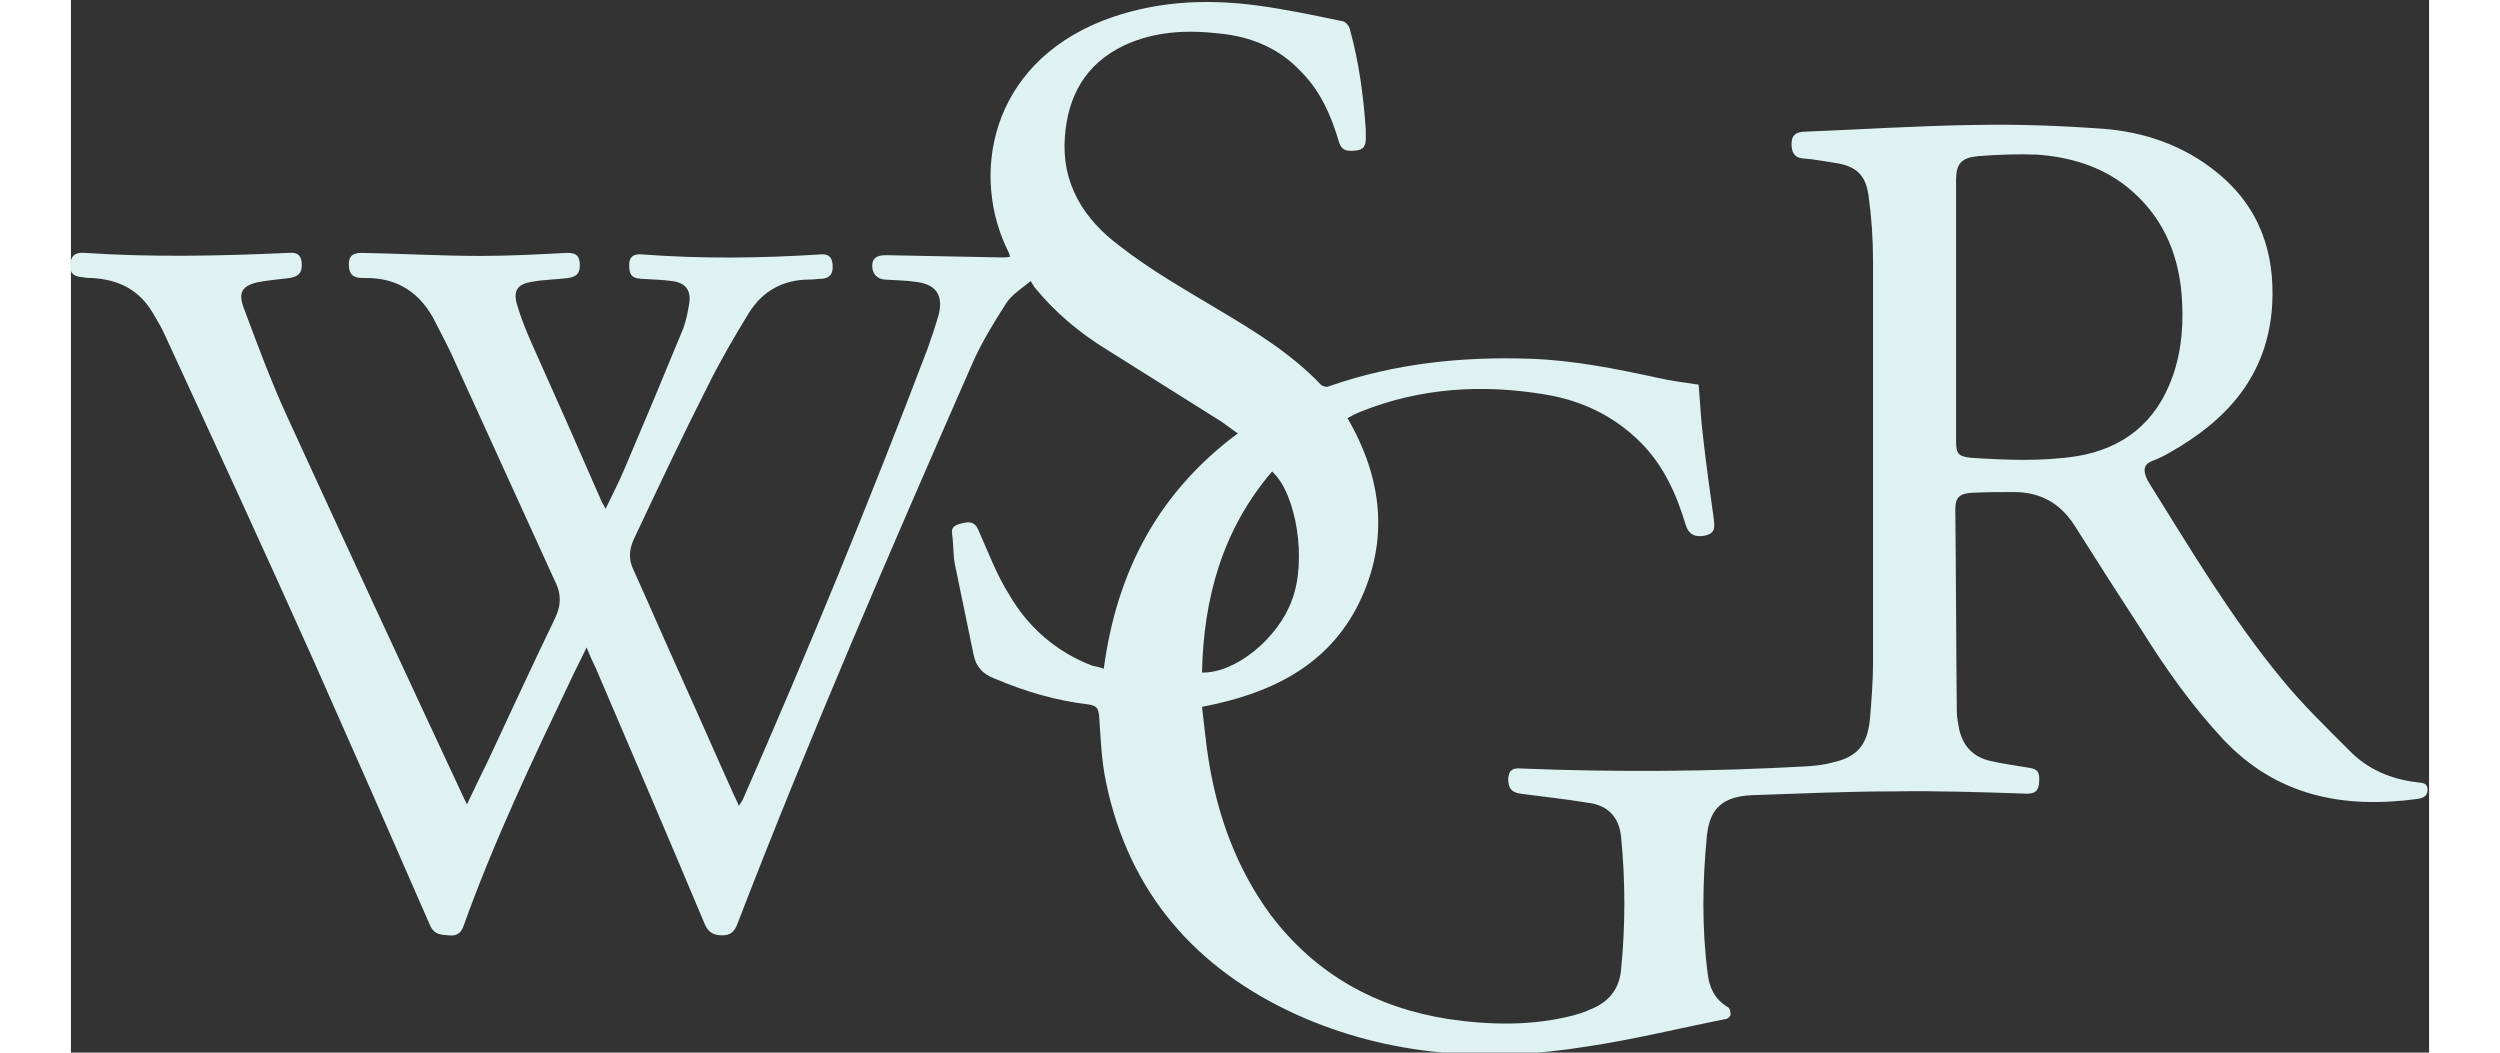 <?xml version="1.0" encoding="utf-8"?>
<!-- Generator: Adobe Illustrator 22.1.0, SVG Export Plug-In . SVG Version: 6.00 Build 0)  -->
<svg width="95px" height="40px" version="1.1" id="Layer_1" xmlns="http://www.w3.org/2000/svg" xmlns:xlink="http://www.w3.org/1999/xlink" x="0px" y="0px"
	 viewBox="0 0 309.6 138.2" style="enable-background:new 0 0 309.6 138.2;" xml:space="preserve">
<rect x="0" y="0" width="309.6" height="138.2" fill="#333333" stroke="none"/>
<style type="text/css">
	.st0{fill:#DEF2F2;}
</style>
<g>
	<path class="st0" d="M135.6,87.8c1.7-12.7,7.1-23.1,17.6-30.9c-0.9-0.6-1.6-1.2-2.4-1.7c-4.9-3.1-9.9-6.2-14.8-9.3
		c-3.6-2.2-6.8-4.9-9.5-8.2c-0.1-0.2-0.2-0.3-0.5-0.8c-1.2,1-2.5,1.8-3.2,2.9c-1.6,2.5-3.2,5.1-4.4,7.8
		c-10.7,24.4-21.3,48.8-30.9,73.7c-0.4,1.1-1,1.5-2,1.5c-1,0-1.8-0.3-2.3-1.5c-4.7-11.2-9.5-22.4-14.3-33.6
		c-0.4-0.8-0.8-1.7-1.2-2.7c-0.7,1.5-1.4,2.8-2,4.1c-5.1,10.7-10.2,21.4-14.2,32.6c-0.4,1-1.1,1.2-1.9,1.1c-0.9-0.1-1.8,0-2.4-1.2
		c-5.1-11.7-10.2-23.3-15.4-35C25.4,72.3,18.8,58,12.2,43.7c-0.4-0.9-1-1.8-1.5-2.7c-1.8-3-4.5-4.3-7.9-4.5c-0.4,0-0.8,0-1.2-0.1
		c-1.3-0.1-1.7-0.5-1.7-1.6c0.1-1.2,0.6-1.7,1.9-1.6c8.9,0.6,17.9,0.4,26.8,0c1-0.1,1.6,0.2,1.7,1.3c0.1,1.3-0.4,1.8-1.6,2
		c-1.5,0.2-3,0.3-4.4,0.6c-1.8,0.5-2.3,1.3-1.7,3.1c1.8,4.8,3.6,9.7,5.7,14.3c7.7,16.8,15.5,33.6,23.3,50.3c0.1,0.2,0.2,0.4,0.4,0.8
		c0.9-1.9,1.8-3.8,2.7-5.6c2.9-6.2,5.8-12.5,8.8-18.7c0.9-1.8,0.9-3.4,0-5.1c-4.3-9.4-8.6-18.9-12.9-28.3c-0.8-1.9-1.8-3.7-2.7-5.5
		c-1.9-3.9-5-6-9.4-5.9c-1,0-1.9-0.1-2-1.5c-0.1-1.3,0.4-1.8,1.7-1.8c5.2,0.1,10.4,0.4,15.6,0.4c3.8,0,7.5-0.2,11.3-0.4
		c1,0,1.6,0.2,1.7,1.3c0.1,1.3-0.3,1.8-1.5,2c-1.6,0.2-3.2,0.2-4.8,0.5c-1.9,0.3-2.5,1.2-1.9,3.1c0.5,1.7,1.2,3.4,1.9,5
		c3.1,6.9,6.2,13.9,9.2,20.8c0.1,0.2,0.3,0.5,0.5,0.9c0.9-1.9,1.8-3.6,2.5-5.3c2.6-6.1,5.2-12.3,7.7-18.4c0.4-1.1,0.6-2.2,0.8-3.4
		c0.2-1.7-0.6-2.6-2.3-2.8c-1.3-0.2-2.7-0.2-4.1-0.3c-1.4-0.1-1.5-0.8-1.5-1.9c0-1,0.6-1.4,1.7-1.3c7.8,0.6,15.6,0.5,23.4,0
		c1-0.1,1.5,0.3,1.6,1.3c0.1,1.2-0.3,1.8-1.4,1.9c-0.5,0-1,0.1-1.6,0.1c-3.5,0-6.2,1.5-8,4.4c-1.9,3.1-3.7,6.2-5.3,9.4
		c-3.4,6.7-6.6,13.5-9.8,20.3c-0.6,1.3-0.7,2.6-0.1,3.9c2.1,4.6,4.1,9.3,6.2,13.9c2.4,5.3,4.7,10.6,7.1,15.9
		c0.2,0.4,0.4,0.8,0.6,1.3c0.2-0.3,0.3-0.5,0.5-0.8c8.6-19.6,16.7-39.3,24.3-59.3c0.5-1.4,1-2.9,1.4-4.3c0.7-2.6-0.3-4.1-3-4.4
		c-1.3-0.2-2.7-0.2-4.1-0.3c-1-0.1-1.6-0.8-1.6-1.8c0-1,0.6-1.4,1.8-1.4c5.1,0.1,10.2,0.2,15.3,0.3c0.3,0,0.6,0,1-0.1
		c-0.1-0.3-0.1-0.4-0.2-0.6c-5-9.9-2.6-24.5,12.4-30.4c6.5-2.5,13.2-2.9,20.1-2c3.8,0.5,7.6,1.3,11.4,2.1c0.4,0.1,0.8,0.6,0.9,1
		c1.2,4.3,1.8,8.8,2.1,13.2c0,0.2,0,0.4,0,0.6c0.1,1.7-0.3,2.2-1.9,2.2c-0.8,0-1.3-0.2-1.6-1.1c-1-3.4-2.4-6.7-5-9.3
		c-2.9-3.1-6.6-4.6-10.7-5c-4.3-0.5-8.6-0.3-12.6,1.6c-5,2.4-7.3,6.6-7.7,11.9c-0.5,6.2,2.5,10.9,7.2,14.4c4.1,3.2,8.7,5.8,13.2,8.5
		c4.7,2.8,9.4,5.7,13.2,9.7c0.2,0.2,0.8,0.4,1.1,0.2c8.6-3,17.4-3.9,26.4-3.6c5.7,0.2,11.2,1.3,16.7,2.5c1.7,0.4,3.5,0.6,5.4,0.9
		c0.2,2.3,0.3,4.7,0.6,7c0.4,3.6,0.9,7.1,1.4,10.7c0.1,1,0.2,1.8-1.1,2.1c-1.3,0.3-2.2-0.1-2.6-1.4c-1.2-4-2.9-7.8-5.9-10.8
		c-3.5-3.5-7.7-5.5-12.5-6.3c-8.3-1.4-16.5-0.9-24.4,2.3c-0.5,0.2-1.1,0.5-1.6,0.8c4.6,7.9,5.5,16.1,1.5,24.3
		c-4.1,8.3-11.7,11.9-20.6,13.6c0.3,2.4,0.5,4.8,0.9,7.2c1.2,7.3,3.7,14.1,8.1,20.1c5.9,7.8,13.8,12.2,23.4,13.7
		c5.5,0.8,11,0.9,16.4-0.5c0.7-0.2,1.4-0.4,2-0.7c2.4-0.9,3.9-2.5,4.2-5.1c0.6-5.9,0.6-11.9,0-17.8c-0.3-2.5-1.8-4-4.3-4.3
		c-3-0.5-5.9-0.8-8.9-1.2c-1.2-0.2-1.6-0.7-1.6-2c0.1-1.2,0.7-1.4,1.8-1.3c12.6,0.5,25.1,0.4,37.6-0.3c1.1-0.1,2.2-0.2,3.2-0.5
		c3.2-0.7,4.6-2.3,4.9-5.8c0.2-2.4,0.4-4.9,0.4-7.3c0-17.6,0-35.1,0-52.7c0-2.9-0.2-5.8-0.6-8.7c-0.4-2.7-1.7-3.8-4.3-4.2
		c-1.4-0.2-2.8-0.5-4.3-0.6c-1.2-0.1-1.5-0.9-1.5-1.9c0-1,0.4-1.5,1.5-1.6c7.6-0.3,15.2-0.8,22.8-0.9c5.5-0.1,11,0.1,16.5,0.5
		c5.5,0.4,10.7,2.2,15,5.7c5.6,4.5,7.7,10.5,7.3,17.5c-0.6,9.2-5.9,15.1-13.6,19.4c-0.7,0.4-1.3,0.7-2.1,1c-1.1,0.4-1.2,1.1-0.9,2
		c0.1,0.3,0.3,0.7,0.5,1c5.5,8.8,10.8,17.7,17.4,25.7c2.7,3.3,5.8,6.3,8.8,9.3c2.4,2.5,5.5,3.8,8.9,4.2c0.6,0.1,1.4,0,1.4,1
		c0,0.9-0.7,1.1-1.4,1.2c-9.7,1.3-18.4-0.4-25.4-7.8c-4.1-4.4-7.5-9.2-10.7-14.3c-3-4.6-6-9.3-8.9-13.9c-1.9-2.9-4.5-4.3-7.9-4.3
		c-1.9,0-3.8,0-5.6,0.1c-1.5,0.1-2.1,0.6-2.1,2.1c0.1,8.9,0.1,17.8,0.2,26.7c0,0.8,0.2,1.5,0.3,2.2c0.5,2.3,1.9,3.7,4.1,4.2
		c1.7,0.4,3.4,0.6,5.1,0.9c1.2,0.2,1.4,0.6,1.3,2c-0.1,1-0.5,1.4-1.6,1.4c-5.9-0.2-11.8-0.4-17.7-0.3c-6.2,0-12.3,0.3-18.5,0.5
		c-3.6,0.2-5.4,1.6-5.8,5.2c-0.6,6.1-0.7,12.2,0.1,18.3c0.2,1.7,0.9,3.3,2.6,4.3c0.3,0.1,0.4,0.7,0.4,1c0,0.2-0.4,0.6-0.7,0.6
		c-6.1,1.2-12.1,2.7-18.2,3.6c-13,2.1-25.9,1.3-38.1-4.2c-13.2-6-22-16-25-30.5c-0.6-2.8-0.7-5.7-0.9-8.6c-0.1-1-0.2-1.4-1.3-1.6
		c-4.3-0.5-8.4-1.7-12.4-3.4c-1.6-0.6-2.5-1.6-2.8-3.2c-0.8-3.9-1.6-7.7-2.4-11.6c-0.3-1.3-0.2-2.7-0.4-4.1
		c-0.2-1.1,0.5-1.3,1.3-1.5c0.8-0.2,1.6-0.3,2.1,0.8c1.3,2.9,2.4,5.9,4.1,8.6c2.5,4.3,6.2,7.5,10.9,9.3
		C134.6,87.5,135.1,87.6,135.6,87.8z M247.5,40.6C247.6,40.6,247.6,40.6,247.5,40.6c0,5.8,0,11.5,0,17.3c0,1.7,0.3,2,1.9,2.2
		c4.6,0.3,9.3,0.5,13.9-0.2c6.2-1,10.5-4.5,12.6-10.4c1.3-3.6,1.5-7.3,1.2-11c-0.5-5.6-2.7-10.4-7.2-14c-3.4-2.7-7.5-3.9-11.8-4.2
		c-2.5-0.1-5.1,0-7.7,0.2c-2.2,0.2-2.9,1-2.9,3.1c0,0.5,0,1,0,1.4C247.5,30.2,247.5,35.4,247.5,40.6z M148.5,88.3
		c4.4,0.1,10-4.5,11.8-9.5c2-5.2,0.6-14-2.6-16.9C151.2,69.5,148.7,78.5,148.5,88.3z"/>
</g>
</svg>
